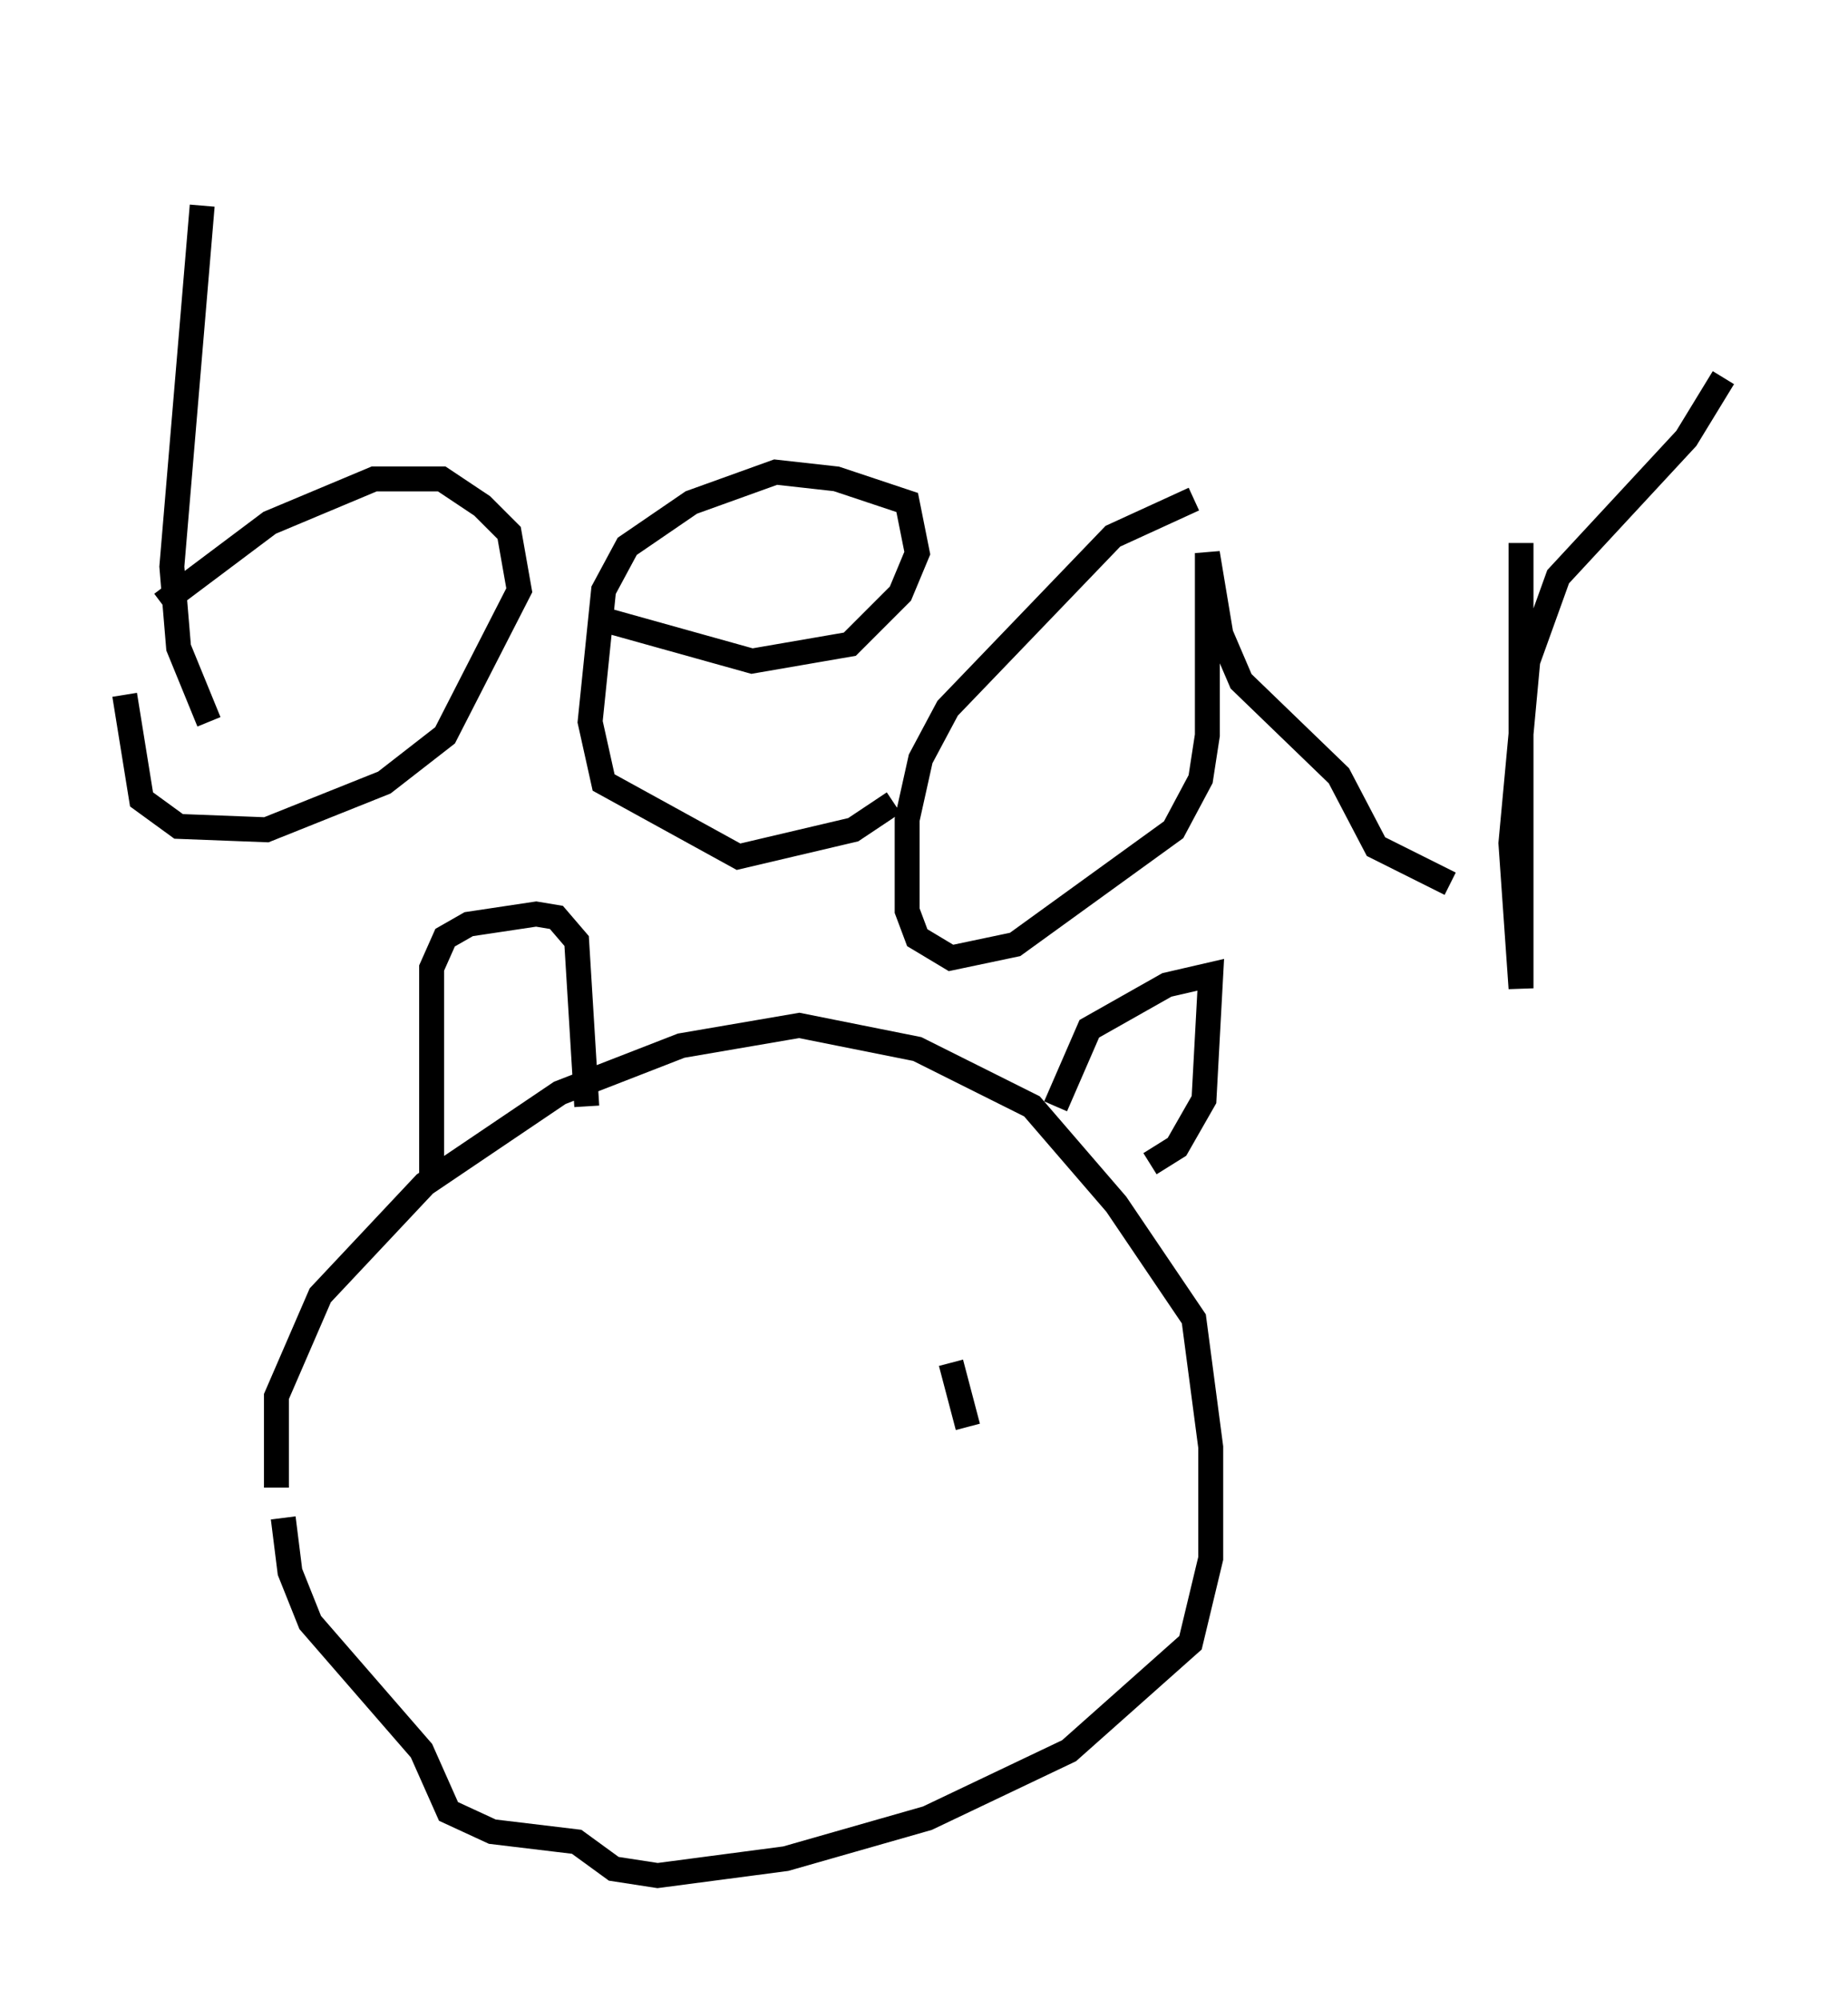<?xml version="1.0" encoding="utf-8" ?>
<svg baseProfile="full" height="80.229" version="1.1" width="74.14" xmlns="http://www.w3.org/2000/svg" xmlns:ev="http://www.w3.org/2001/xml-events" xmlns:xlink="http://www.w3.org/1999/xlink"><defs /><rect fill="white" height="80.229" width="74.14" x="0" y="0" /><path d="M7.706, 5 m0.406, 3.248 l-1.218, 14.479 0.271, 3.248 l1.218, 2.977 m-1.894, -4.736 l4.33, -3.248 4.195, -1.759 l2.706, 0.0 1.624, 1.083 l1.083, 1.083 0.406, 2.3 l-2.977, 5.819 -2.436, 1.894 l-4.736, 1.894 -3.518, -0.135 l-1.488, -1.083 -0.677, -4.195 m19.35, -2.977 l5.819, 1.624 3.924, -0.677 l2.03, -2.03 0.677, -1.624 l-0.406, -2.03 -2.842, -0.947 l-2.436, -0.271 -3.383, 1.218 l-2.571, 1.759 -0.947, 1.759 l-0.541, 5.277 0.541, 2.436 l5.413, 2.977 4.601, -1.083 l1.624, -1.083 m12.043, -12.178 l-3.248, 1.488 -6.631, 6.901 l-1.083, 2.03 -0.541, 2.436 l0.0, 3.654 0.406, 1.083 l1.353, 0.812 2.571, -0.541 l6.36, -4.601 1.083, -2.03 l0.271, -1.759 0.0, -7.307 l0.541, 3.248 0.812, 1.894 l3.924, 3.789 1.488, 2.842 l2.977, 1.488 m2.842, -13.667 l0.0, 17.862 -0.406, -5.819 l0.677, -7.307 1.218, -3.383 l5.142, -5.548 1.488, -2.436 m-58.051, 44.519 l0.0, -3.654 1.759, -4.059 l4.195, -4.465 5.413, -3.654 l4.871, -1.894 4.736, -0.812 l4.736, 0.947 4.601, 2.3 l3.383, 3.924 3.112, 4.601 l0.677, 5.142 0.0, 4.465 l-0.812, 3.383 -4.871, 4.33 l-5.683, 2.706 -5.683, 1.624 l-5.142, 0.677 -1.759, -0.271 l-1.488, -1.083 -3.383, -0.406 l-1.759, -0.812 -1.083, -2.436 l-4.465, -5.142 -0.812, -2.03 l-0.271, -2.165 m5.954, -13.396 l0.0, -8.66 0.541, -1.218 l0.947, -0.541 2.706, -0.406 l0.812, 0.135 0.812, 0.947 l0.406, 6.631 m18.809, 0.0 l1.353, -3.112 3.112, -1.759 l1.759, -0.406 -0.271, 5.007 l-1.083, 1.894 -1.083, 0.677 m-21.651, 8.796 l0.0, 0.0 m14.344, 1.759 l-0.677, -2.571 " fill="none" stroke="black" stroke-width="1" /></svg>